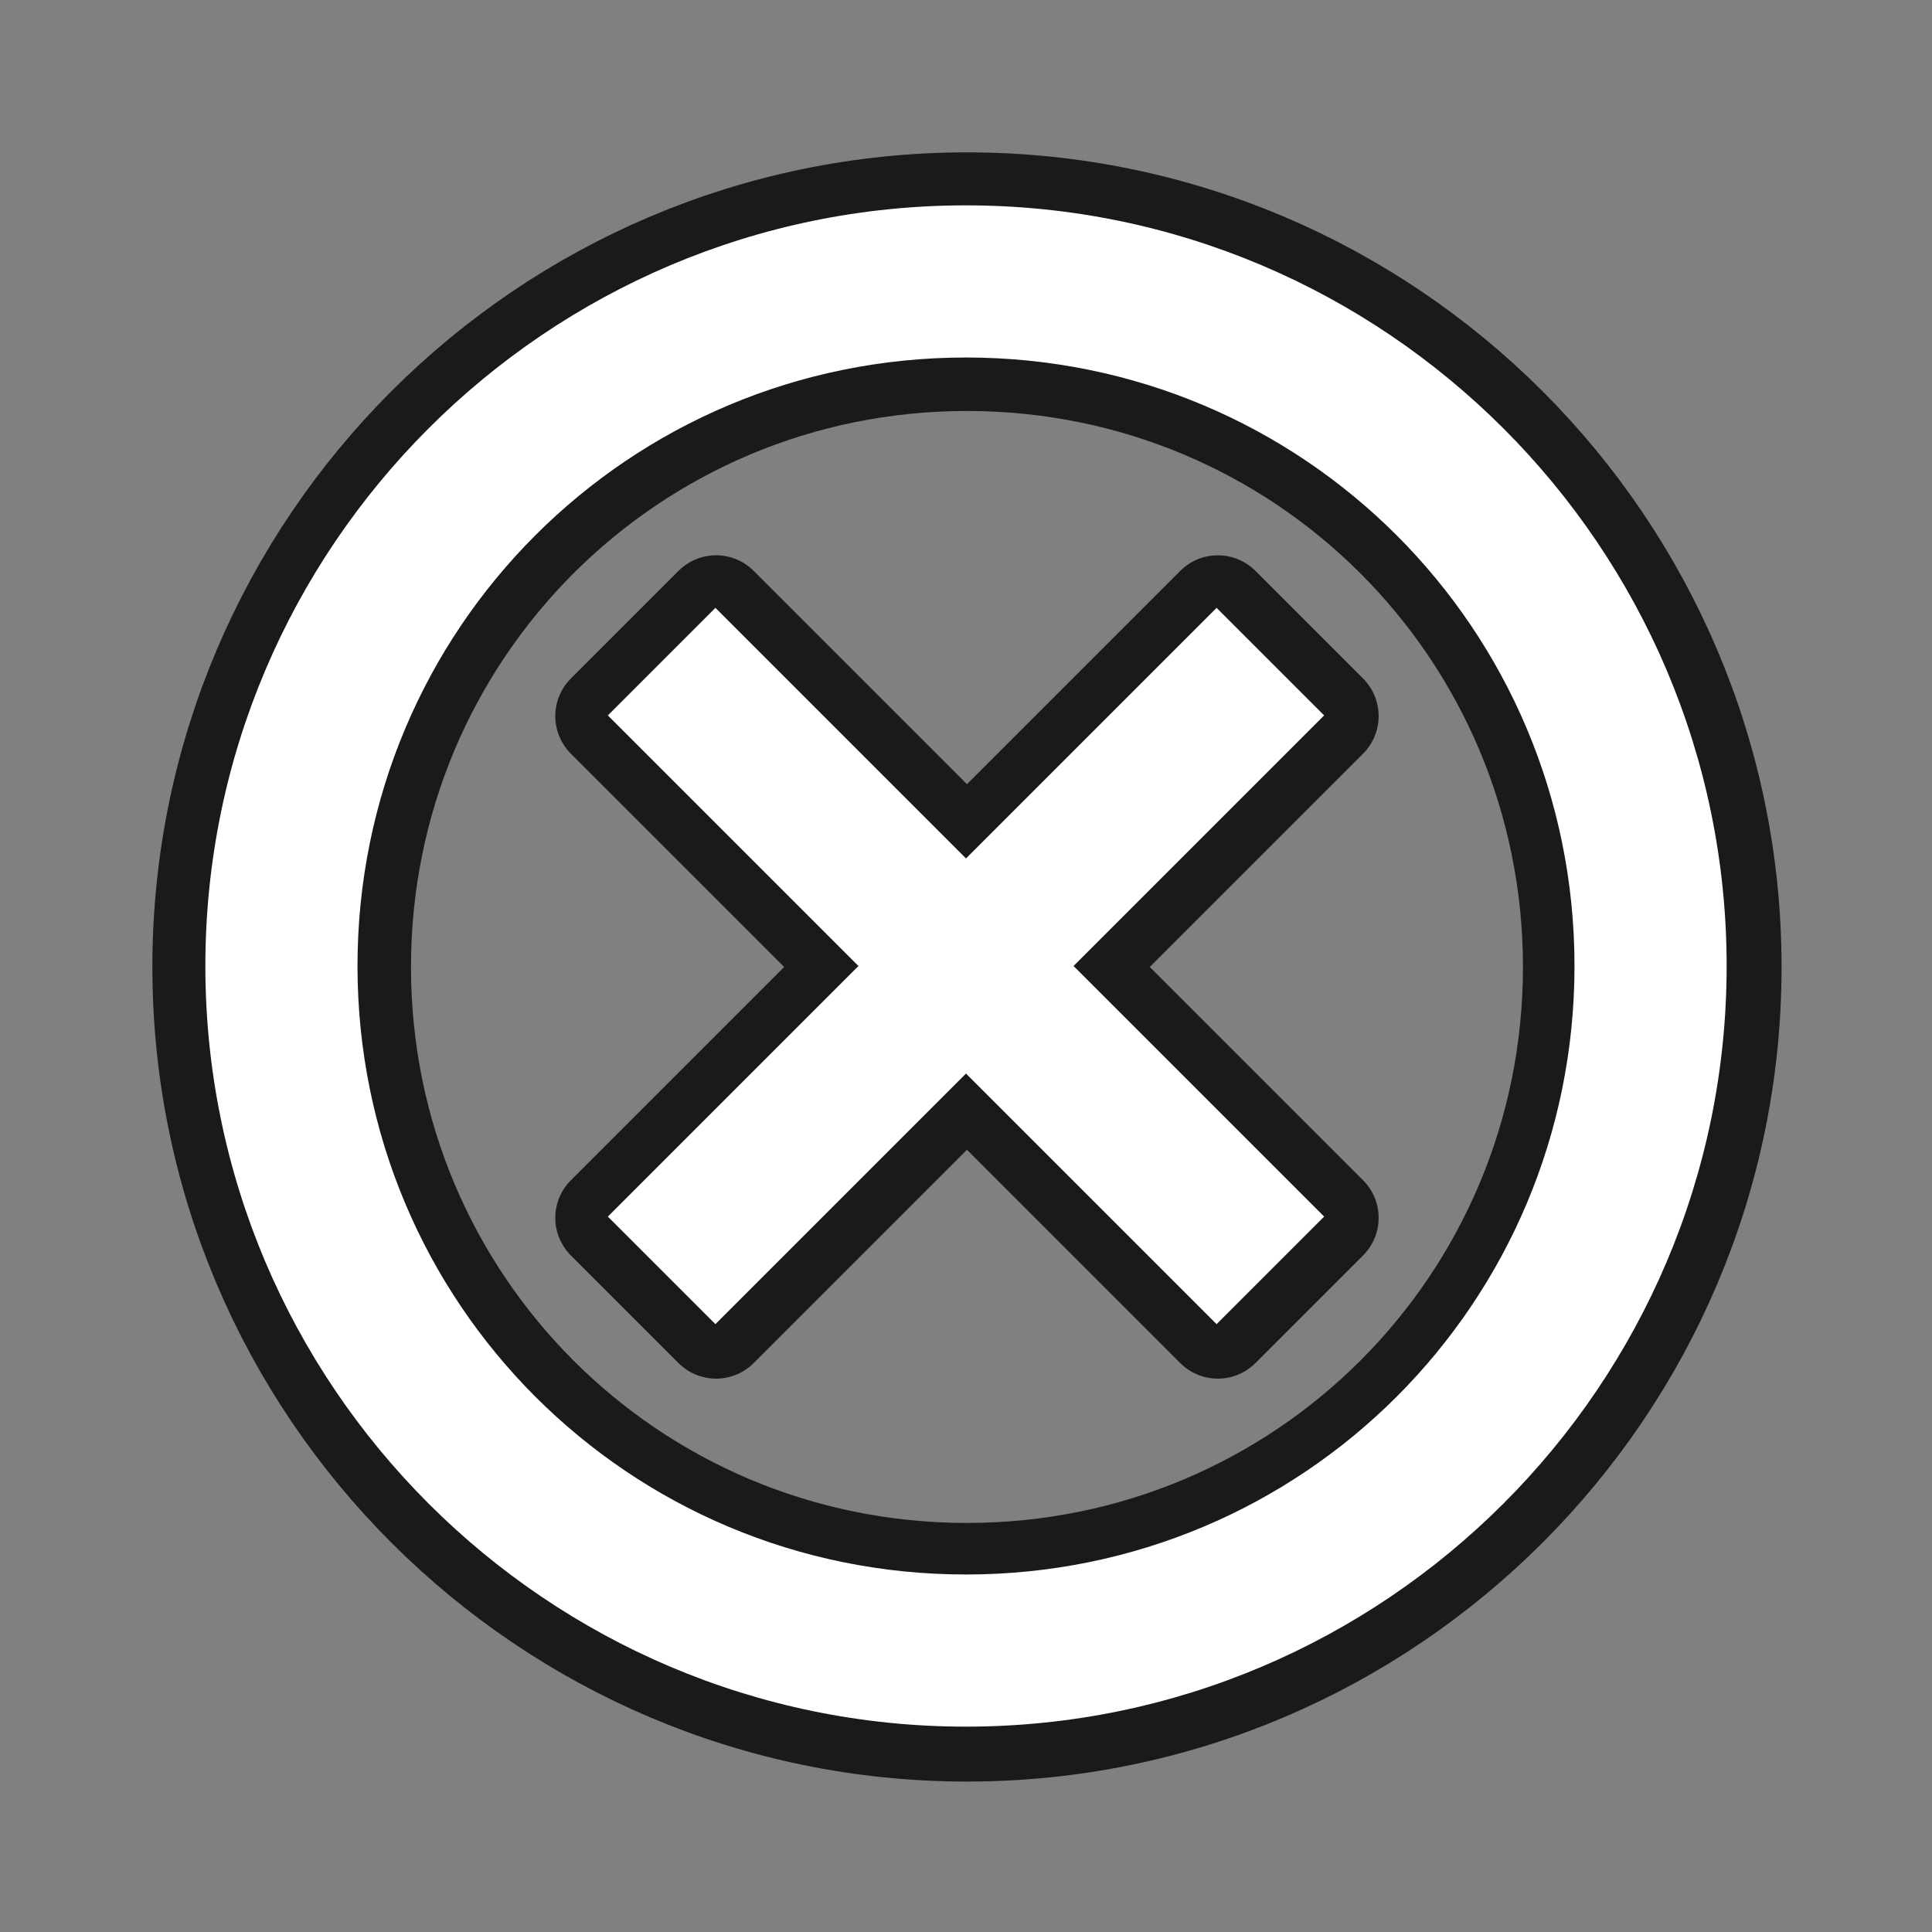 <?xml version="1.0" encoding="UTF-8"?>
<svg xmlns="http://www.w3.org/2000/svg" xmlns:xlink="http://www.w3.org/1999/xlink" viewBox="0 0 24 24" width="24px" height="24px">
<rect x="0" y="0" width="24" height="24" fill="#808080" stroke="none"/>
<g id="surface61811">
<path style="fill-rule:nonzero;fill:rgb(100%,100%,100%);fill-opacity:1;stroke-width:10;stroke-linecap:butt;stroke-linejoin:round;stroke:rgb(10.196%,10.196%,10.196%);stroke-opacity:1;stroke-miterlimit:10;" d="M 157.661 86 C 157.661 125.489 125.489 157.661 86 157.661 C 46.511 157.661 14.339 125.489 14.339 86 C 14.339 46.511 46.511 14.339 86 14.339 C 125.489 14.339 157.661 46.511 157.661 86 Z M 28.677 86 C 28.677 117.757 54.243 143.323 86 143.323 C 117.757 143.323 143.323 117.757 143.323 86 C 143.323 54.243 117.757 28.677 86 28.677 C 54.243 28.677 28.677 54.243 28.677 86 Z M 86 75.869 L 109.61 52.258 L 119.742 62.39 L 96.131 86 L 119.742 109.61 L 109.61 119.742 L 86 96.131 L 62.39 119.742 L 52.258 109.61 L 75.869 86 L 52.258 62.39 L 62.39 52.258 Z M 86 75.869 " transform="matrix(0.132,0,0,0.132,0.66,0.66)"/>
<path style=" stroke:none;fill-rule:nonzero;fill:rgb(100%,100%,100%);fill-opacity:1;" d="M 12 2.551 C 6.793 2.551 2.551 6.793 2.551 12 C 2.551 17.207 6.793 21.449 12 21.449 C 17.207 21.449 21.449 17.207 21.449 12 C 21.449 6.793 17.207 2.551 12 2.551 Z M 12 4.441 C 16.188 4.441 19.559 7.812 19.559 12 C 19.559 16.188 16.188 19.559 12 19.559 C 7.812 19.559 4.441 16.188 4.441 12 C 4.441 7.812 7.812 4.441 12 4.441 Z M 8.887 7.551 L 7.551 8.887 L 10.664 12 L 7.551 15.113 L 8.887 16.449 L 12 13.336 L 15.113 16.449 L 16.449 15.113 L 13.336 12 L 16.449 8.887 L 15.113 7.551 L 12 10.664 Z M 8.887 7.551 "/>
</g>
</svg>
